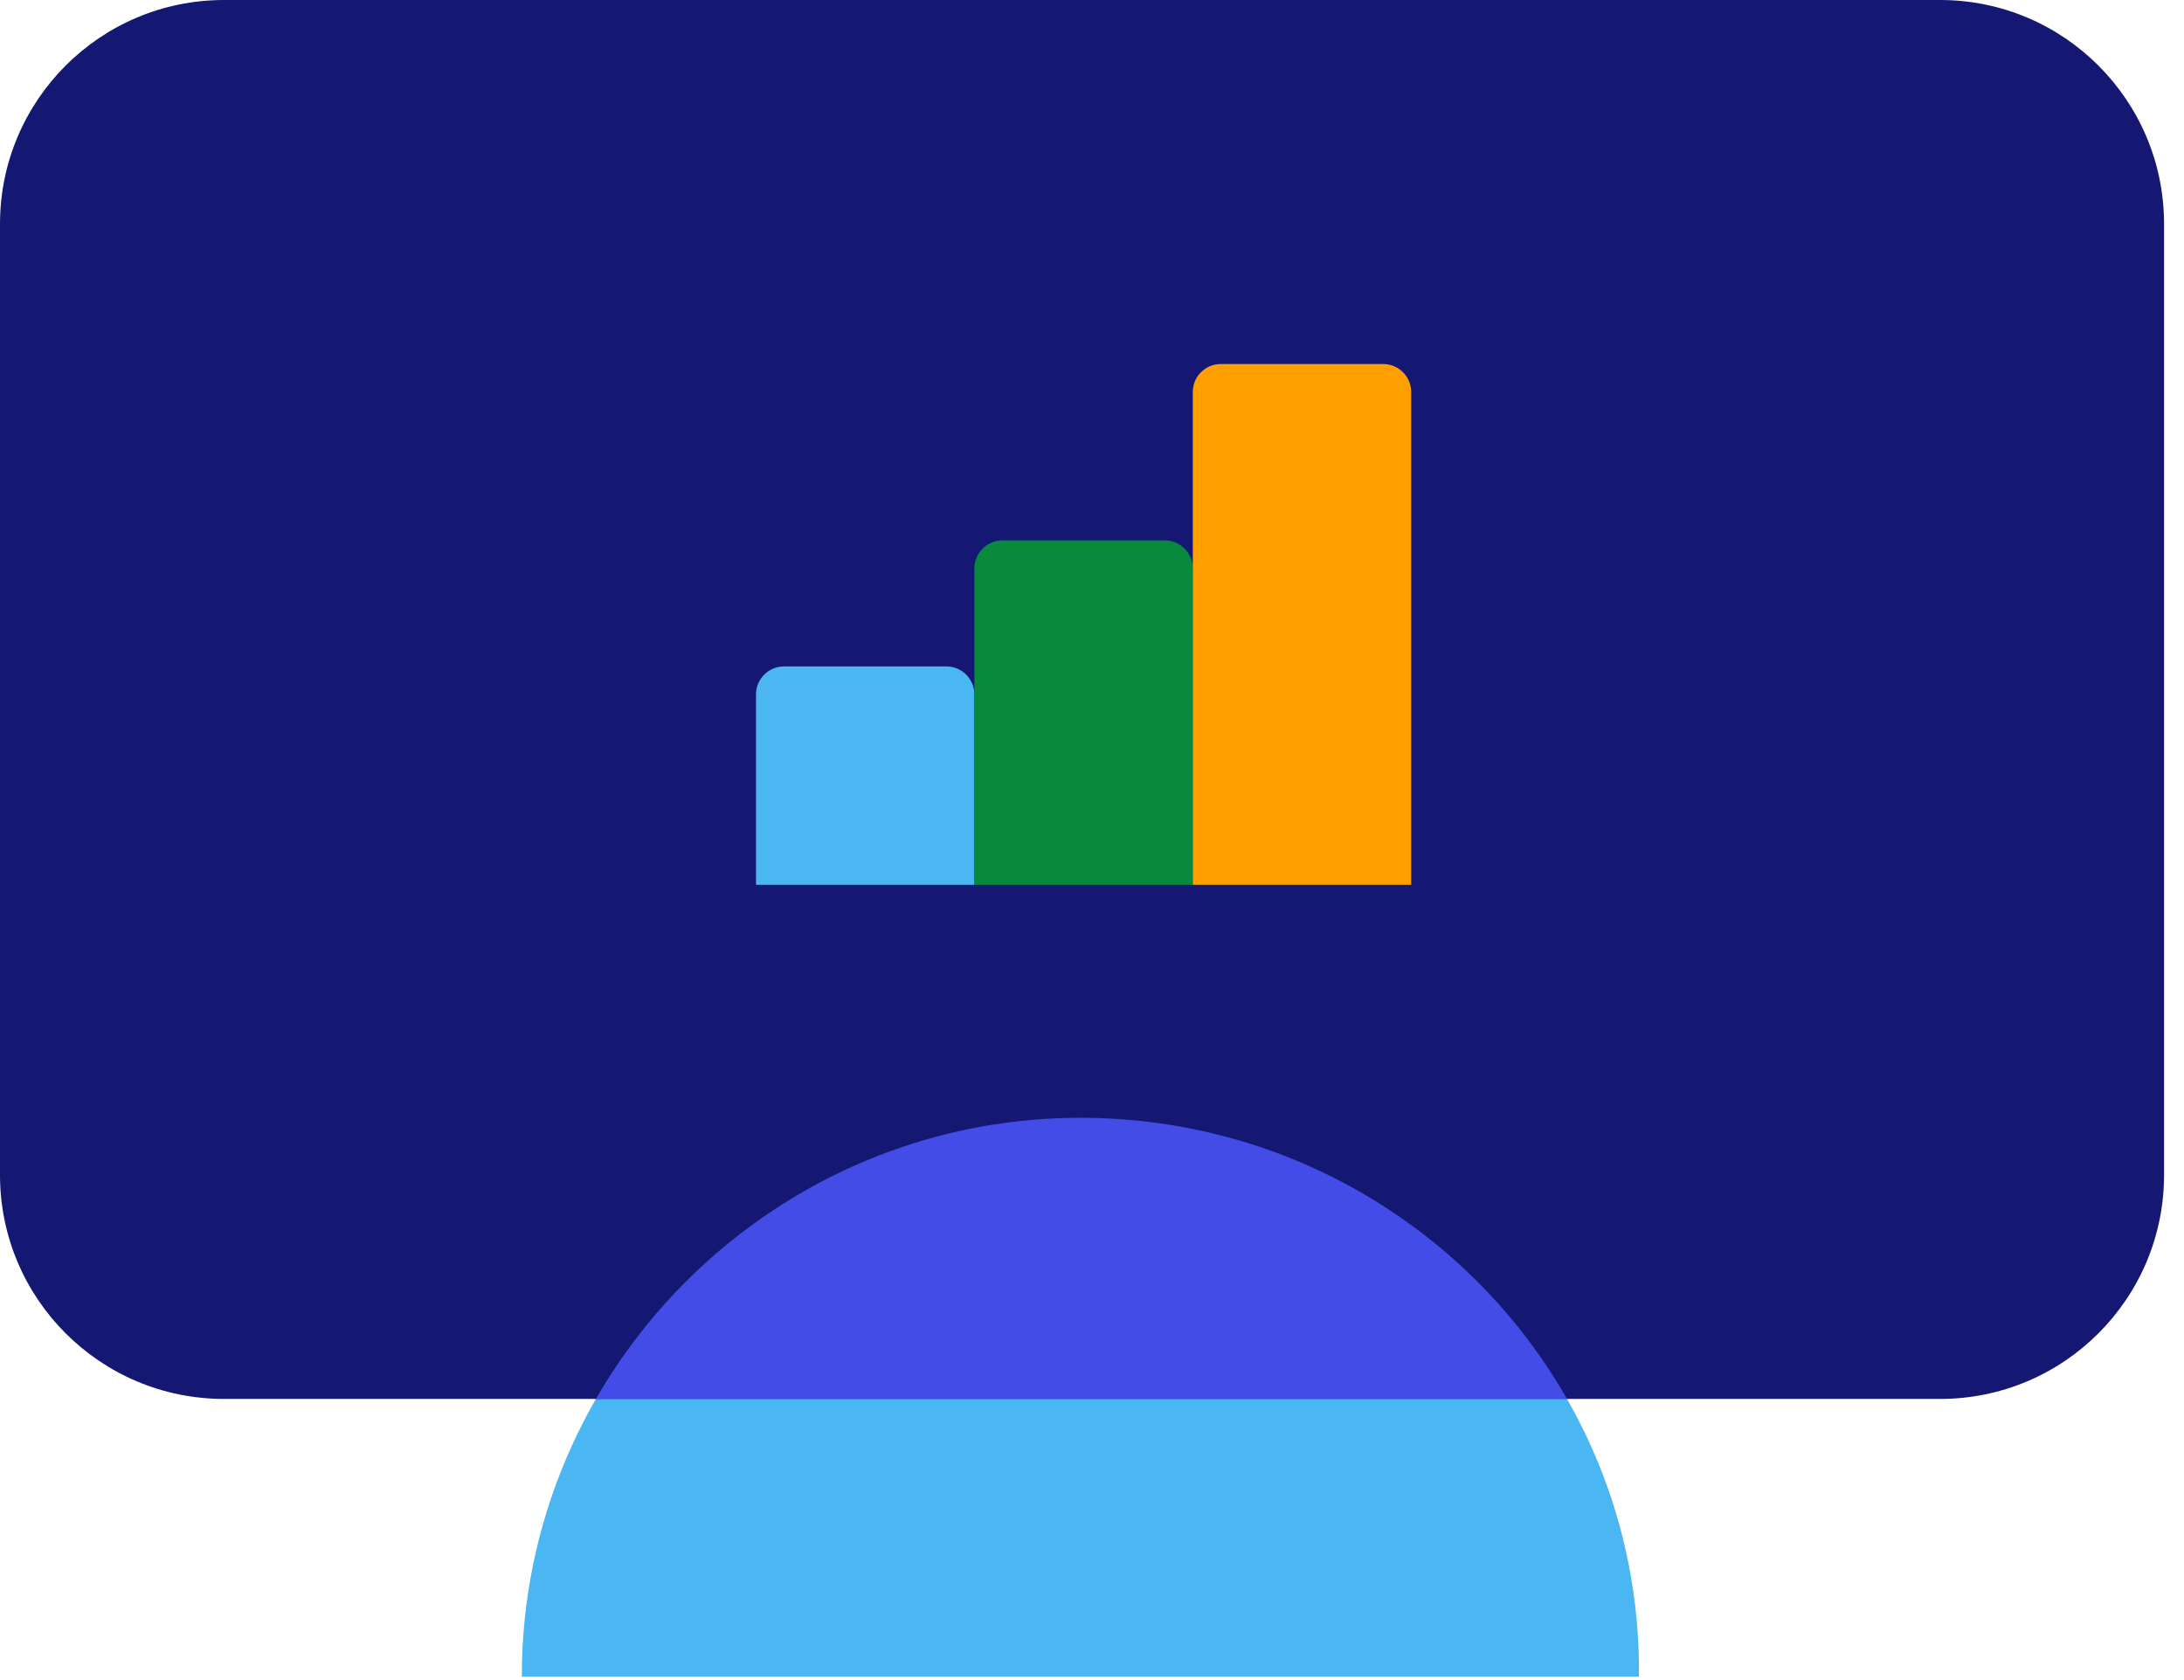 <svg width="78" height="60" viewBox="0 0 78 60" fill="none" xmlns="http://www.w3.org/2000/svg">
<path d="M38.584 39.92C27.595 39.92 18.635 48.885 18.635 59.881H58.534C58.653 48.885 49.694 39.92 38.584 39.92Z" fill="#4AB7F3"/>
<path d="M69.288 0H8C3.582 0 0 3.582 0 8V41.96C0 46.378 3.582 49.96 8 49.96H69.288C73.706 49.96 77.288 46.378 77.288 41.96V8C77.288 3.582 73.706 0 69.288 0Z" fill="#141873"/>
<path d="M33.8 23.8H28C27.448 23.8 27 24.248 27 24.8V31.6H34.8V24.8C34.8 24.248 34.352 23.8 33.8 23.8Z" fill="#4AB7F3"/>
<path d="M41.6 19.3H35.8C35.248 19.3 34.8 19.748 34.8 20.3V31.6H42.6V20.3C42.6 19.748 42.152 19.3 41.6 19.3Z" fill="#078A3C"/>
<path d="M49.4 13H43.6C43.048 13 42.6 13.448 42.6 14V31.6H50.4V14C50.4 13.448 49.952 13 49.4 13Z" fill="#FFA000"/>
<path fill-rule="evenodd" clip-rule="evenodd" d="M55.965 49.96C52.544 43.968 46.05 39.92 38.584 39.92C31.199 39.92 24.731 43.968 21.283 49.96H55.965Z" fill="#444CE7"/>
</svg>

